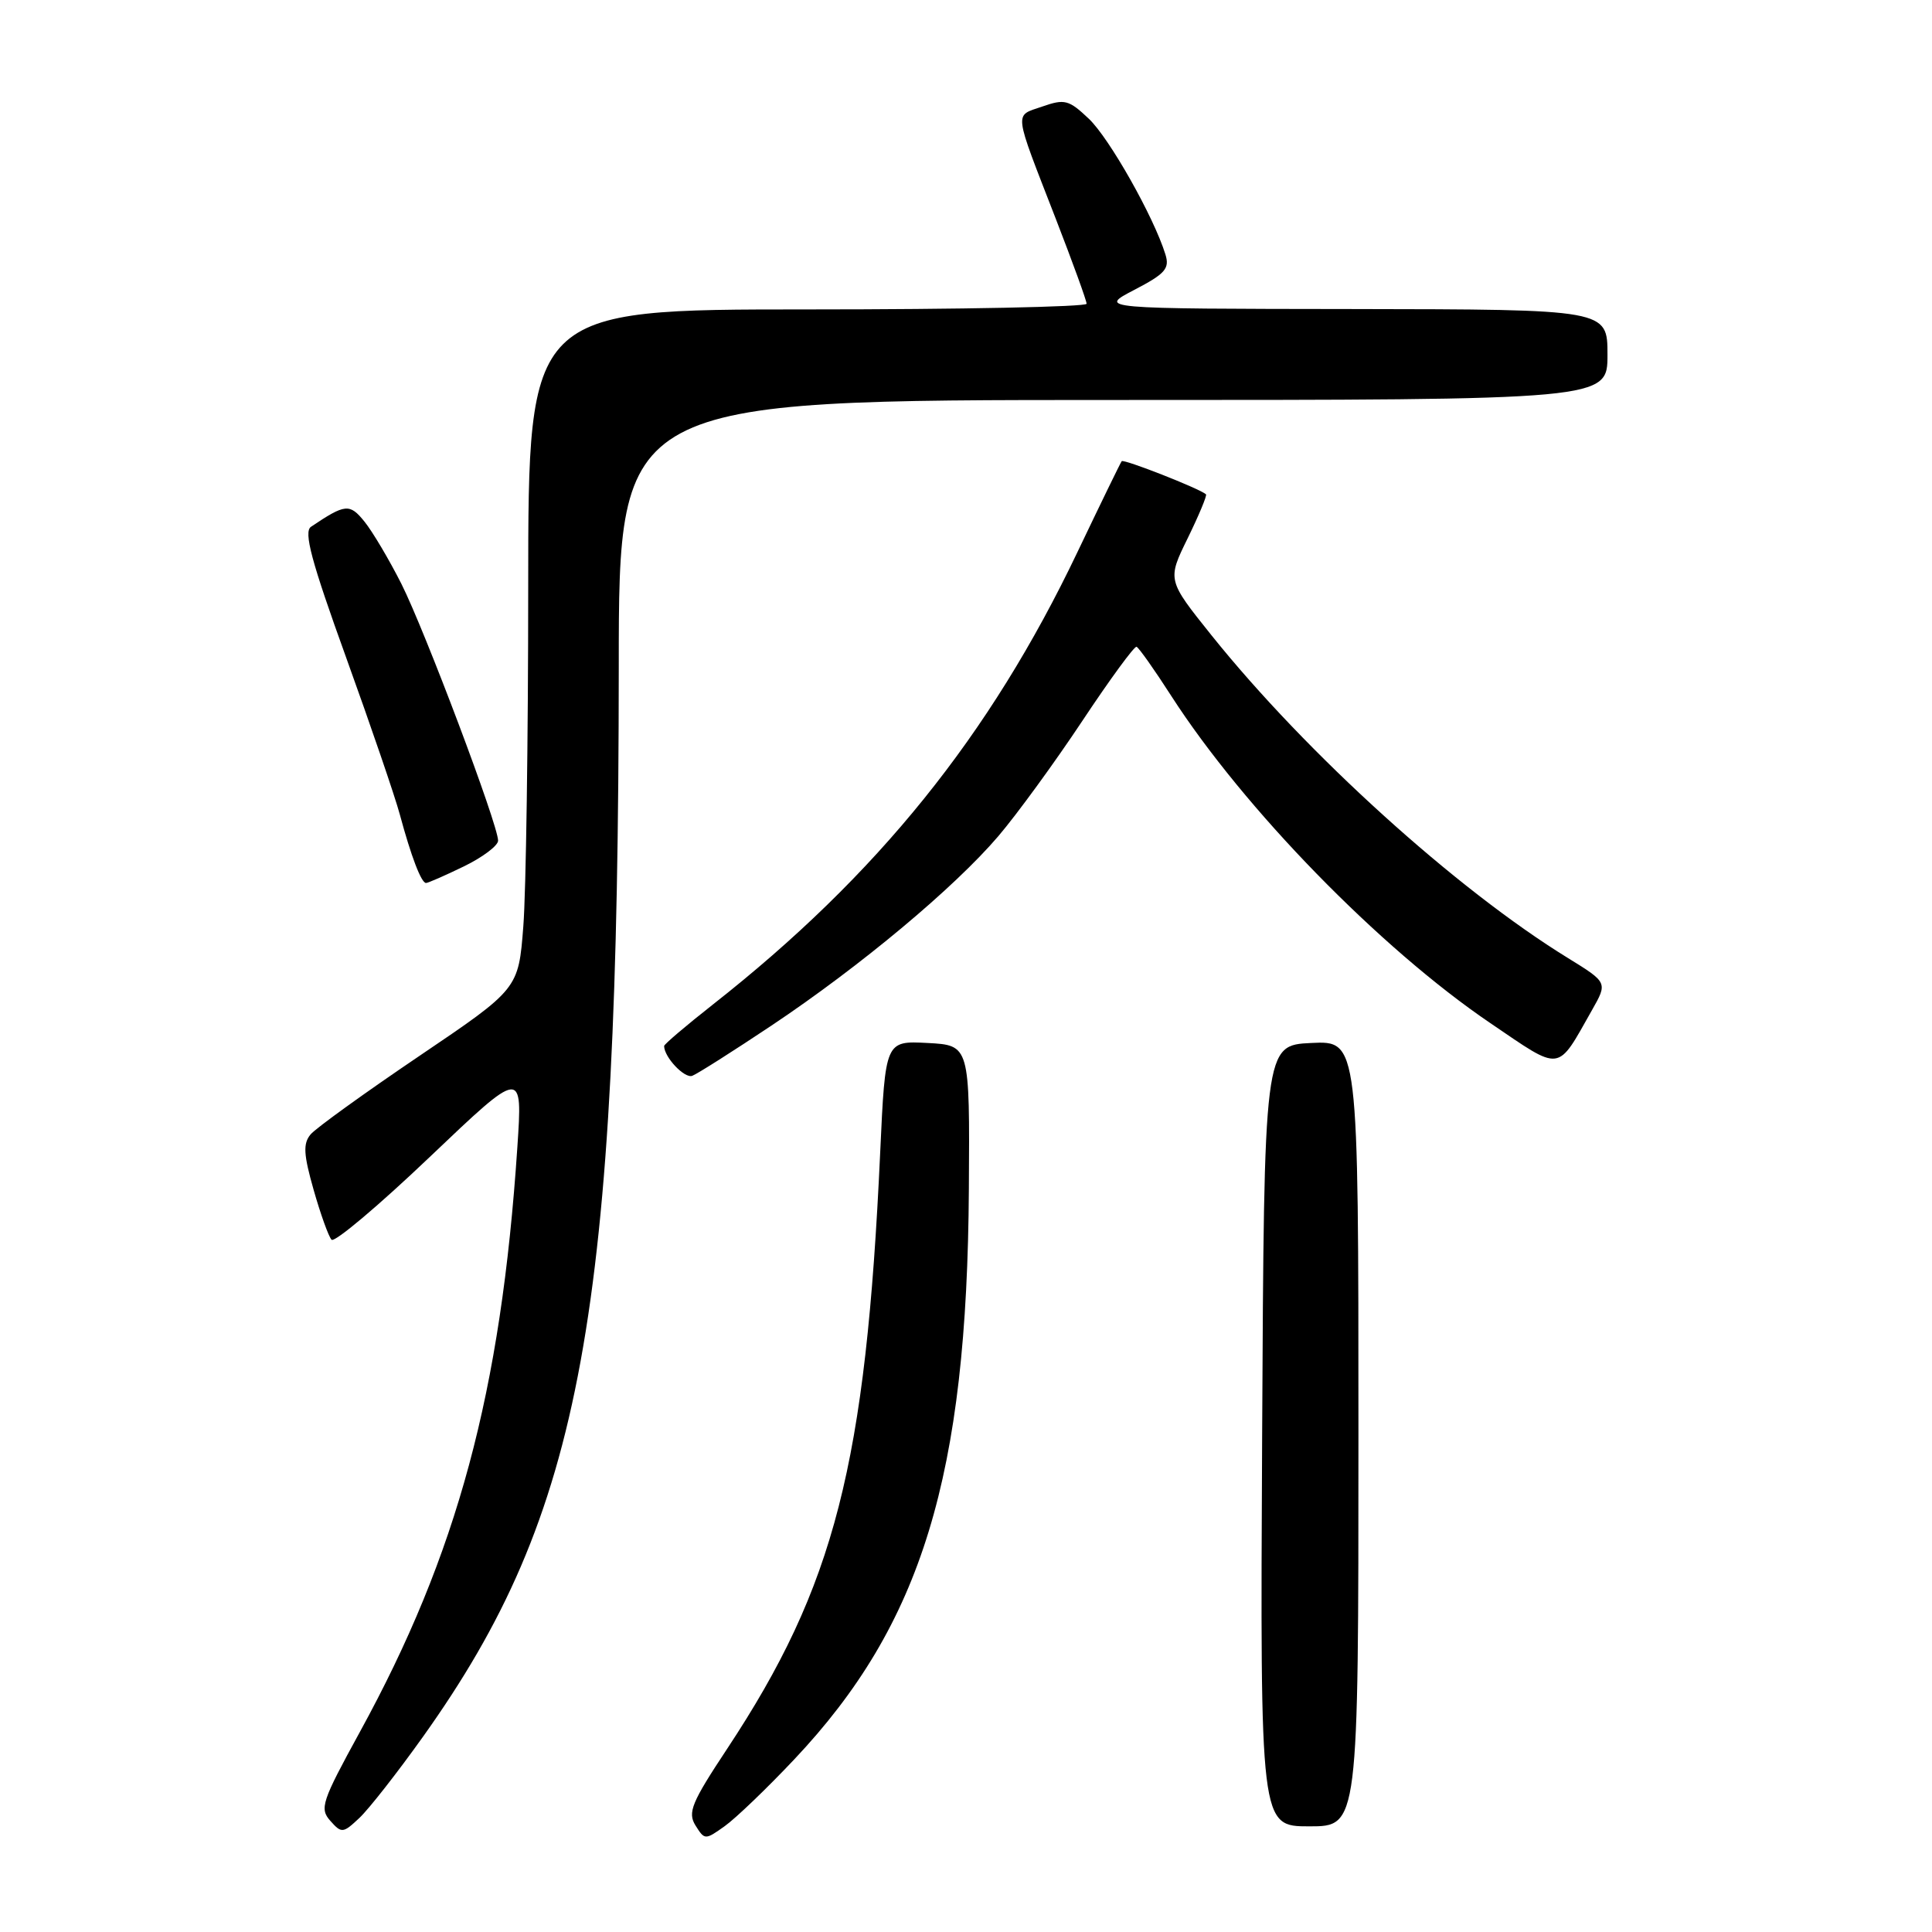 <?xml version="1.0" encoding="UTF-8" standalone="no"?>
<!DOCTYPE svg PUBLIC "-//W3C//DTD SVG 1.1//EN" "http://www.w3.org/Graphics/SVG/1.1/DTD/svg11.dtd" >
<svg xmlns="http://www.w3.org/2000/svg" xmlns:xlink="http://www.w3.org/1999/xlink" version="1.1" viewBox="0 0 256 256">
 <g >
 <path fill="currentColor"
d=" M 105.24 233.13 C 122.16 215.20 128.15 195.61 128.38 157.50 C 128.50 138.50 128.50 138.50 122.90 138.20 C 117.31 137.91 117.31 137.91 116.63 152.70 C 114.73 194.08 110.61 210.15 96.36 231.71 C 91.62 238.87 91.09 240.17 92.16 241.89 C 93.37 243.82 93.44 243.82 96.02 241.98 C 97.47 240.95 101.62 236.97 105.24 233.13 Z  M 56.06 230.11 C 77.18 200.49 81.95 174.39 81.99 88.25 C 82.00 53.00 82.00 53.00 147.50 53.00 C 213.00 53.00 213.00 53.00 213.00 47.00 C 213.00 41.00 213.00 41.00 179.25 40.95 C 145.50 40.91 145.50 40.91 150.30 38.41 C 154.41 36.27 155.01 35.59 154.42 33.70 C 152.88 28.73 147.00 18.32 144.28 15.74 C 141.62 13.22 141.08 13.08 138.10 14.12 C 134.35 15.42 134.23 14.39 139.90 29.00 C 142.14 34.78 143.98 39.84 143.98 40.25 C 143.99 40.66 127.35 41.00 107.00 41.00 C 70.00 41.00 70.00 41.00 69.99 77.75 C 69.99 97.96 69.70 118.22 69.34 122.77 C 68.70 131.04 68.70 131.04 55.55 139.93 C 48.32 144.82 41.83 149.50 41.15 150.32 C 40.14 151.54 40.22 152.96 41.56 157.67 C 42.47 160.87 43.54 163.85 43.93 164.27 C 44.32 164.69 50.17 159.76 56.94 153.31 C 69.25 141.59 69.25 141.59 68.55 152.04 C 66.39 184.47 60.61 205.92 47.68 229.50 C 42.63 238.72 42.32 239.64 43.77 241.27 C 45.26 242.95 45.45 242.93 47.63 240.88 C 48.89 239.69 52.68 234.85 56.06 230.11 Z  M 180.00 189.95 C 180.00 137.90 180.00 137.90 173.75 138.20 C 167.50 138.50 167.50 138.50 167.24 190.25 C 166.98 242.00 166.98 242.00 173.49 242.00 C 180.00 242.00 180.00 242.00 180.00 189.95 Z  M 102.23 135.89 C 114.00 128.03 126.46 117.62 132.28 110.80 C 134.76 107.89 139.78 101.00 143.43 95.50 C 147.08 90.00 150.31 85.59 150.60 85.70 C 150.90 85.82 152.97 88.74 155.19 92.20 C 164.81 107.14 182.81 125.61 197.45 135.55 C 207.04 142.06 206.23 142.17 210.95 133.84 C 213.02 130.19 213.02 130.19 207.77 126.95 C 192.93 117.82 173.13 99.89 160.53 84.18 C 154.66 76.85 154.66 76.85 157.38 71.31 C 158.87 68.26 159.96 65.64 159.80 65.50 C 158.93 64.73 148.89 60.79 148.63 61.11 C 148.46 61.33 145.82 66.76 142.75 73.19 C 131.17 97.47 116.27 115.96 94.49 133.08 C 90.92 135.89 88.00 138.37 88.00 138.60 C 88.00 140.08 90.71 142.94 91.73 142.55 C 92.41 142.29 97.13 139.29 102.23 135.89 Z  M 61.47 114.80 C 63.96 113.59 66.00 112.05 66.00 111.39 C 66.00 109.29 56.29 83.53 53.19 77.37 C 51.56 74.14 49.35 70.42 48.29 69.11 C 46.33 66.69 45.76 66.74 41.21 69.80 C 40.21 70.47 41.24 74.33 45.87 87.14 C 49.14 96.20 52.34 105.55 52.98 107.93 C 54.48 113.49 55.82 117.00 56.45 117.00 C 56.72 117.00 58.98 116.01 61.47 114.80 Z "/>
</g>
</svg>